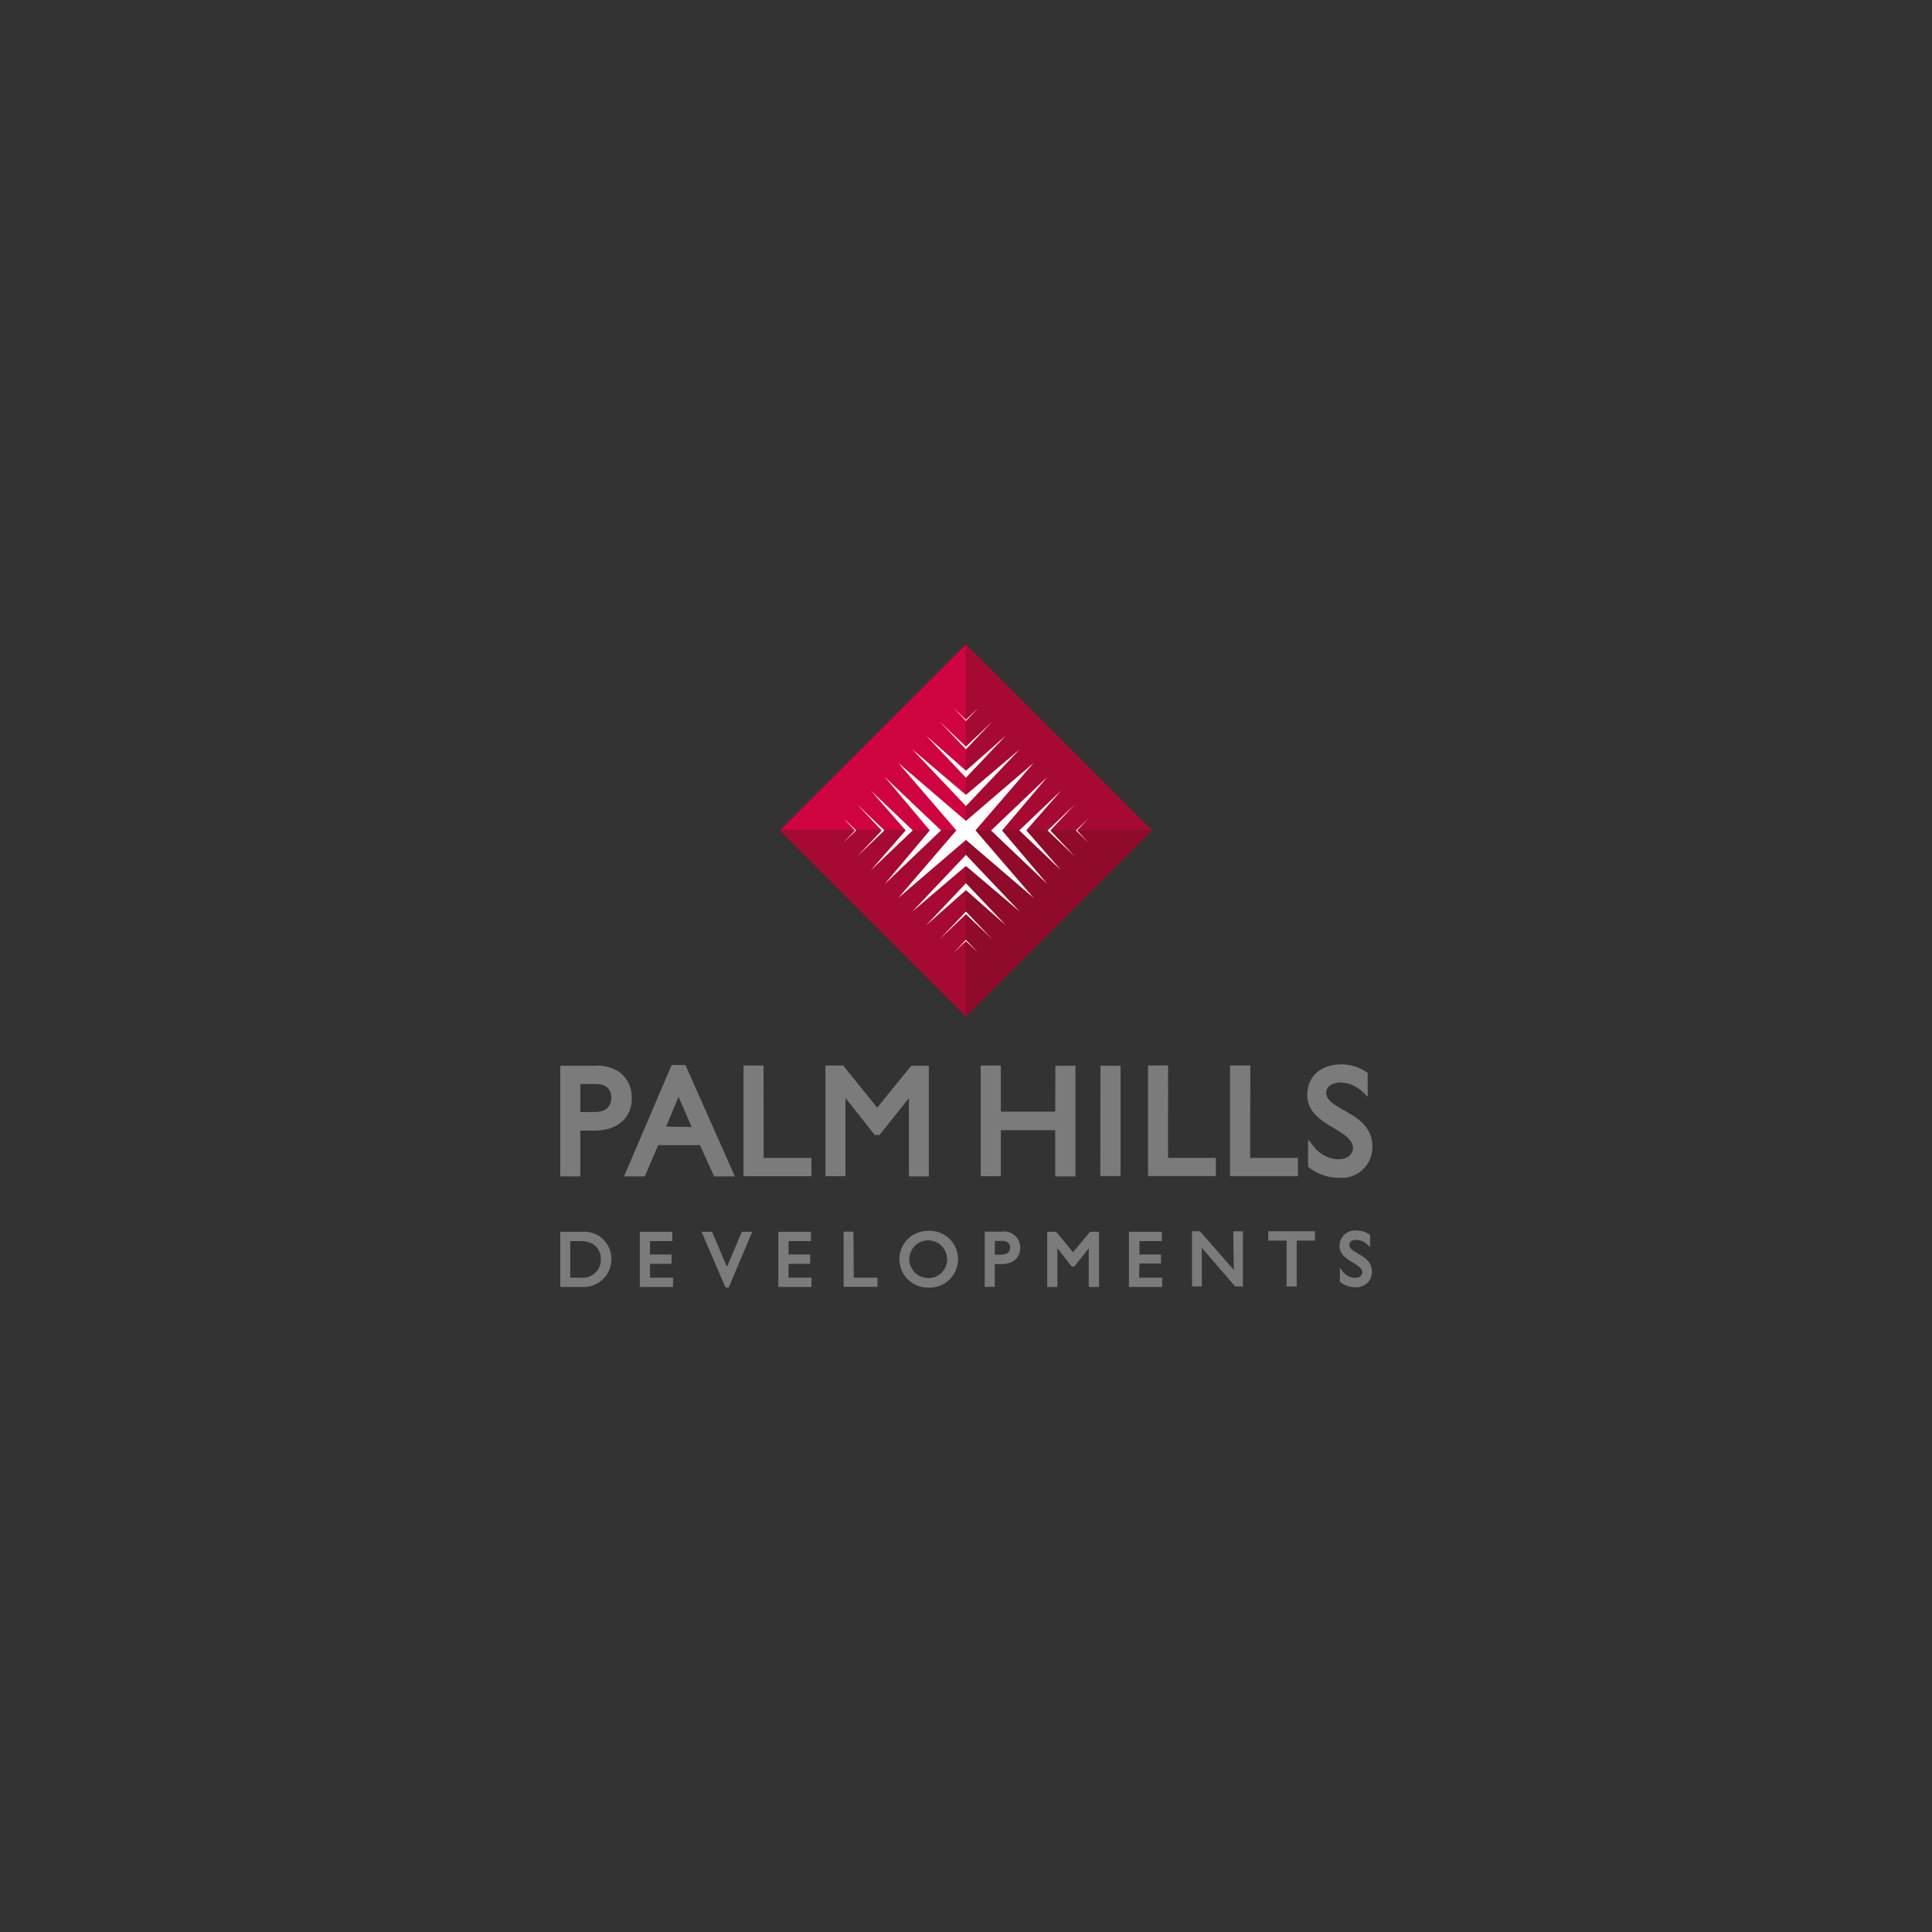 <?xml version="1.0" encoding="UTF-8"?> <svg xmlns="http://www.w3.org/2000/svg" id="Layer_1" data-name="Layer 1" viewBox="0 0 300 300"><rect x="0" y="0" width="300" height="300" fill="#333333" stroke="none"/><defs><style>.cls-2{fill:#a60932}.cls-4{fill:#fff}.cls-5{fill:#7c7b7b}</style></defs><path fill="#900a2a" d="M178.9 128.94h-28.91v28.91l28.91-28.91z"></path><path class="cls-2" d="M149.99 100.05v28.9h28.91l-28.91-28.9z"></path><path fill="#cf033f" d="M121.1 128.94h28.89v-28.89l-28.89 28.89z"></path><path class="cls-2" d="M149.99 157.85v-28.9h-28.9l28.9 28.9z"></path><path class="cls-4" d="M158.36 141.57l-8.37-8.82-8.35 8.82 8.35-7.1 8.37 7.1z"></path><path class="cls-4" d="M156.22 143.71l-6.23-6.57-6.21 6.57 6.21-5.49 6.23 5.49z"></path><path class="cls-4" d="M154.08 145.84l-4.09-4.29-4.08 4.29 4.08-3.88 4.09 3.88zM151.95 147.98l-1.96-2.04-1.94 2.04 1.94-1.84 1.96 1.84zM160.5 139.43l-9.03-10.49 9.03-10.47-10.51 9-10.5-9 9.01 10.47-9.01 10.49 10.5-9.01 10.51 9.01zM132.94 128.94l-2.01-1.91 1.81 1.93-1.81 1.91 2.01-1.93zM137.33 128.94l-4.25-4.05 3.83 4.07-3.83 4.05 4.25-4.07z"></path><path class="cls-4" d="M141.73 128.94l-6.52-6.19 5.42 6.19-5.42 6.21 6.52-6.21z"></path><path class="cls-4" d="M146.12 128.94l-8.76-8.32 7.02 8.32-7.02 8.35 8.76-8.35zM167.06 128.96l2 1.91-1.81-1.91 1.81-1.93-2 1.93zM162.67 128.96l4.24 4.05-3.81-4.06 3.82-4.06-4.25 4.07z"></path><path class="cls-4" d="M158.28 128.94l6.5 6.21-5.42-6.21 5.42-6.2-6.5 6.2z"></path><path class="cls-4" d="M162.65 120.62l-8.76 8.34 8.76 8.33-7.05-8.33 7.05-8.34zM158.36 116.34l-8.37 7.09-8.35-7.09 8.35 8.82 8.37-8.82z"></path><path class="cls-4" d="M156.22 114.19l-6.23 5.49-6.21-5.48 6.21 6.56 6.23-6.57z"></path><path class="cls-4" d="M154.08 112.05l-4.09 3.88-4.08-3.88 4.08 4.31 4.09-4.31zM151.94 109.92l-1.95 1.83-1.94-1.83 1.94 2.03 1.95-2.03z"></path><path class="cls-5" d="M92.48 165.49H87v17.18h3.11v-7.11h2.09c4.35 0 5.91-2.57 5.91-5s-1.47-5.1-5.61-5.1m-.09 7.21h-2.3v-4.34h2.39c2.12 0 2.42 1.34 2.42 2.14 0 1.39-.92 2.2-2.51 2.2m11.89-7.31l-7.4 17.31h3.22l2.08-4.85h6.5l2.19 4.85h3.22l-7.67-17.28zm-.86 9.58l1.92-4.64 2.04 4.7zm15.12-9.48h-3.11v17.18H126v-2.84h-7.42zm17.65 6.54l-5.27-6.54h-2.76v17.18h3.1V170.5l4.56 5.74h.74l4.56-5.74v12.17h3.09v-17.18h-2.74zm27.64.62h-8.44v-7.16h-3.13v17.18h3.13v-7.14h8.44v7.17H167v-17.18h-3.12zm7 10H174v-17.13h-3.12zm10.53-17.18h-3.11v17.18h10.53v-2.82h-7.43zm12.77 0H191v17.18h10.54v-2.82h-7.42zm14.48 6.93c-1.45-.83-2.7-1.54-2.7-2.71 0-.91.91-1.57 2.23-1.57a5.17 5.17 0 0 1 3.59 1.62l.63.58v-3.69l-.16-.11a7 7 0 0 0-3.87-1.22c-3.26 0-5.36 1.88-5.36 4.77 0 2.62 2.18 4 4.1 5.1 1.62 1 3 1.82 3 3.18 0 .67-.63 1.7-2.3 1.7a5.16 5.16 0 0 1-4-2.25l-.67-.84v4.25l.16.12a7.66 7.66 0 0 0 4.82 1.59 4.75 4.75 0 0 0 5-4.83c0-3.17-2.44-4.55-4.4-5.64M90.35 191.27H87v8.57h3.39a4.32 4.32 0 0 0 4.55-4.29 4.23 4.23 0 0 0-4.57-4.28m-.13 7.13h-1.69v-5.68h1.62c2.31 0 3.13 1.46 3.13 2.83a2.81 2.81 0 0 1-3.08 2.85m10.71-2.15h3.35v-1.45h-3.35v-2.08h3.47v-1.45h-5.05v8.57h5.16v-1.44h-3.58zm11.95.46l-2.32-5.44h-1.62l3.71 8.65h.51l3.64-8.65h-1.6zm9.57-.46h3.35v-1.45h-3.35v-2.08h3.47v-1.45h-5.06v8.57H126v-1.44h-3.57zm10.08-5H131v8.57h5.26v-1.42h-3.69zm11.53-.12a4.4 4.4 0 1 0 0 8.8 4.41 4.41 0 1 0 0-8.8m0 7.33a2.93 2.93 0 1 1 3-2.93 2.87 2.87 0 0 1-3 2.93m11.59-7.21h-2.75v8.57h1.57v-3.53h1c2.18 0 2.95-1.29 2.95-2.5a2.47 2.47 0 0 0-2.8-2.54m0 3.58h-1.14v-2.13h1.18c1 0 1.19.65 1.19 1 0 .7-.45 1.09-1.23 1.09m11-.34l-2.62-3.18h-1.39v8.57h1.58v-6l2.25 2.84h.37l2.25-2.84v6h1.59v-8.57h-1.39zm10.31 1.74h3.35v-1.39h-3.35v-2.08h3.48v-1.45h-5.11v8.57h5.16v-1.44h-3.58zm14.66 1l-5.27-6h-1.22v8.57h1.51v-6l5.19 6h1.2v-8.57h-1.5zm5.35-4.55h2.84v7.12h1.57v-7.12h2.83v-1.45h-7.24zm13.94 2c-.72-.4-1.35-.76-1.35-1.33s.47-.78 1.1-.78a2.58 2.58 0 0 1 1.78.81l.34.31v-1.9l-.08-.06a3.58 3.58 0 0 0-2-.61 2.4 2.4 0 0 0-2.67 2.39c0 1.31 1.08 2 2.05 2.56.78.48 1.49.9 1.49 1.58 0 .31-.32.82-1.14.82a2.61 2.61 0 0 1-2-1.11l-.34-.46v2.17l.06.06a3.84 3.84 0 0 0 2.42.79 2.37 2.37 0 0 0 2.49-2.42c0-1.58-1.22-2.26-2.19-2.82"></path></svg> 